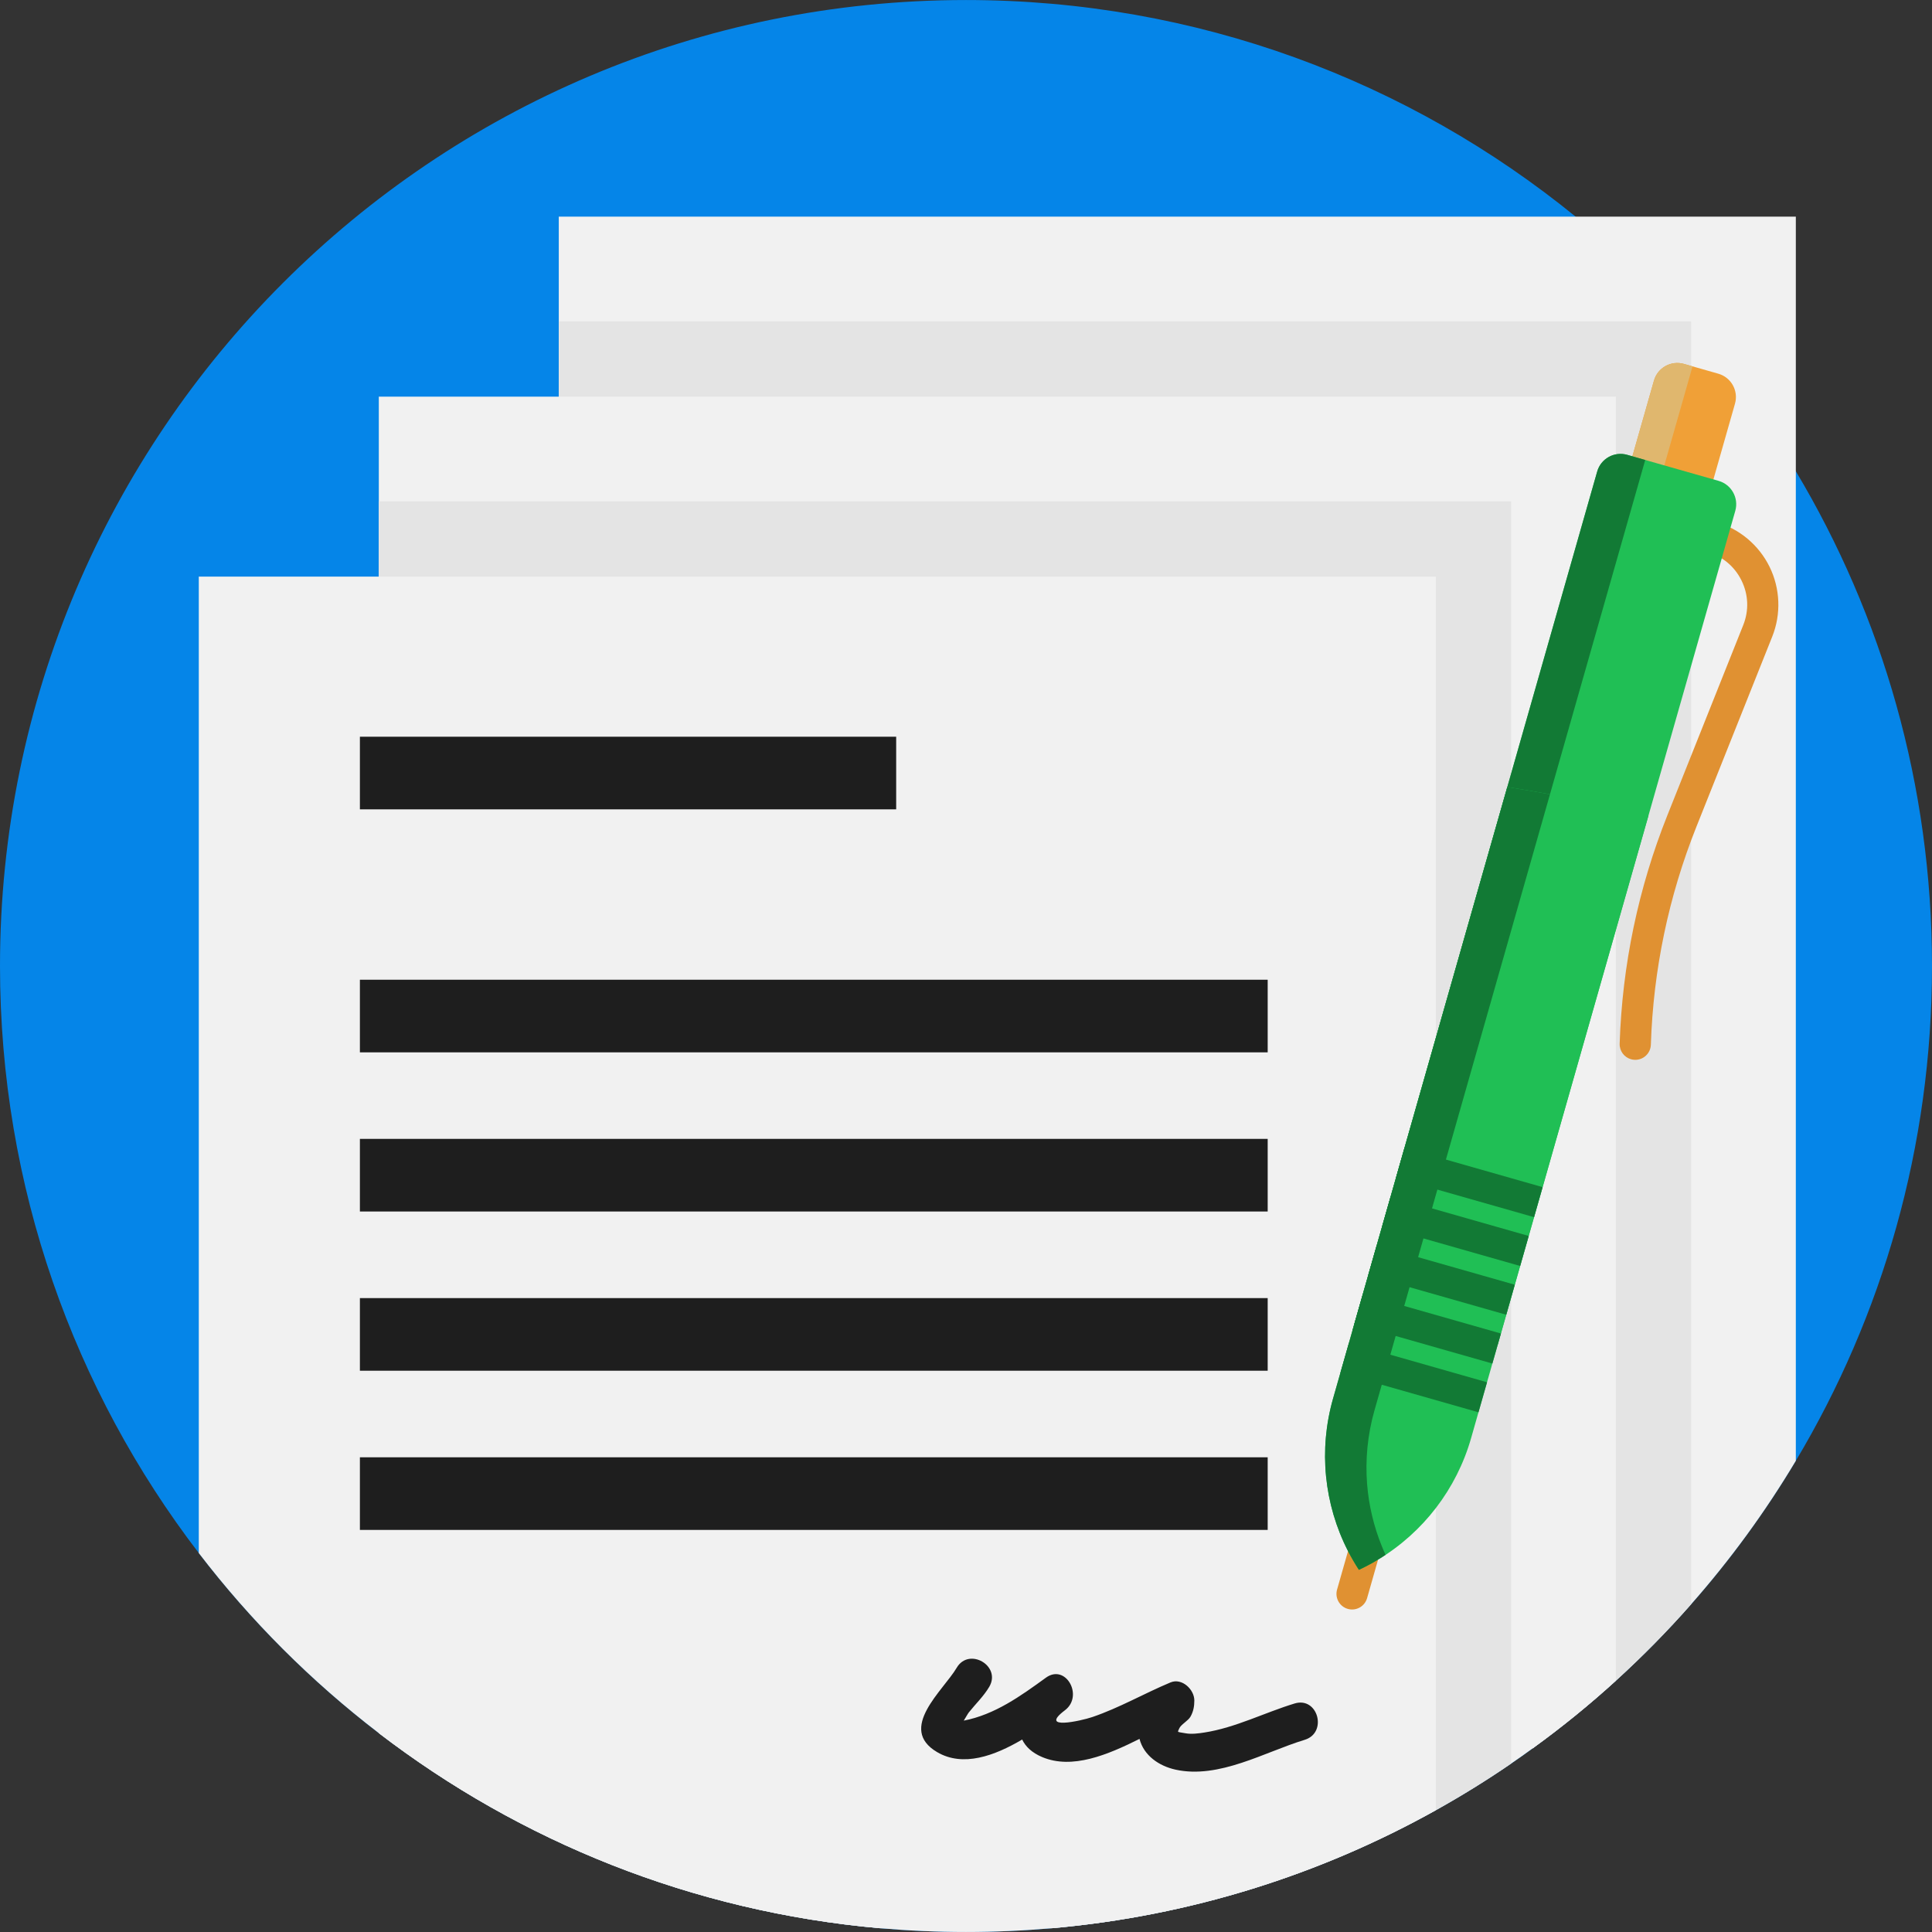 <svg width="85" height="85" viewBox="0 0 85 85" fill="none" xmlns="http://www.w3.org/2000/svg">
<rect x="0" y="0" width="85" height="85" fill="#333333" stroke="none"/>
<g clip-path="url(#clip0_14_204)">
<path d="M85 42.5C85 50.456 82.814 57.901 79.009 64.268C77.667 66.515 76.125 68.627 74.403 70.579C73.362 71.762 72.255 72.885 71.091 73.945C69.931 75.001 68.711 75.993 67.439 76.914C67.124 77.145 66.805 77.37 66.484 77.589C65.415 78.323 64.309 79.007 63.172 79.641C58.094 82.474 52.374 84.295 46.285 84.833C45.038 84.942 43.775 84.999 42.499 84.999C41.224 84.999 39.961 84.942 38.713 84.833C30.461 84.103 22.885 81.016 16.666 76.249C13.692 73.969 11.027 71.304 8.747 68.329C3.261 61.169 0 52.216 0 42.5C0 19.028 19.028 0.001 42.499 0.001C52.669 0.001 62.005 3.574 69.319 9.531C71.048 10.938 72.665 12.48 74.152 14.139C74.237 14.233 74.32 14.327 74.403 14.421C76.124 16.373 77.667 18.486 79.009 20.733C82.814 27.099 85 34.544 85 42.5Z" fill="#0585E8"/>
<path d="M79.009 9.531V64.267C77.667 66.514 76.125 68.627 74.403 70.579C73.362 71.762 72.255 72.885 71.091 73.945C69.931 75.001 68.711 75.993 67.439 76.914H24.584V9.531H79.009Z" fill="#F1F1F1"/>
<path d="M74.403 14.139V70.579C73.362 71.762 72.255 72.885 71.091 73.945C69.931 75.001 68.711 75.993 67.439 76.914H24.584V14.139H74.403Z" fill="#E4E4E4"/>
<path d="M71.091 17.451V73.945C69.931 75.001 68.711 75.993 67.439 76.914C67.124 77.145 66.805 77.37 66.484 77.589C65.415 78.323 64.309 79.007 63.172 79.641C58.094 82.474 52.374 84.295 46.285 84.833H38.713C30.461 84.103 22.885 81.016 16.666 76.249V17.451H71.091Z" fill="#F1F1F1"/>
<path d="M66.484 22.058V77.589C65.415 78.323 64.309 79.007 63.172 79.641C58.093 82.474 52.374 84.295 46.285 84.833H38.713C30.46 84.103 22.885 81.016 16.665 76.249V22.058H66.484Z" fill="#E4E4E4"/>
<path d="M63.172 25.368V79.641C58.093 82.474 52.374 84.295 46.285 84.833C45.037 84.942 43.775 84.999 42.499 84.999C41.224 84.999 39.961 84.942 38.713 84.833C30.46 84.103 22.884 81.016 16.665 76.249C13.692 73.969 11.026 71.303 8.746 68.328V25.369H63.172V25.368Z" fill="#F1F1F1"/>
<path d="M39.428 32.413H15.834V35.608H39.428V32.413Z" fill="#1E1E1E"/>
<path d="M55.773 43.104H15.834V46.299H55.773V43.104Z" fill="#1E1E1E"/>
<path d="M55.773 50.106H15.834V53.301H55.773V50.106Z" fill="#1E1E1E"/>
<path d="M55.773 57.111H15.834V60.306H55.773V57.111Z" fill="#1E1E1E"/>
<path d="M55.773 64.115H15.834V67.31H55.773V64.115Z" fill="#1E1E1E"/>
<path d="M56.959 74.946C55.637 75.347 54.364 76.009 52.991 76.223C52.725 76.264 52.427 76.306 52.158 76.257C51.757 76.184 51.804 76.233 51.883 76.042C51.952 75.875 52.273 75.708 52.375 75.528C52.503 75.304 52.545 75.074 52.546 74.82C52.55 74.336 52.004 73.808 51.497 74.02C50.341 74.503 49.242 75.142 48.055 75.544C47.559 75.712 45.674 76.134 46.852 75.245C47.688 74.613 46.887 73.179 46.015 73.812C44.897 74.623 43.77 75.435 42.401 75.701C42.491 75.556 42.585 75.388 42.625 75.338C42.923 74.965 43.279 74.627 43.523 74.213C44.065 73.291 42.631 72.455 42.09 73.376C41.505 74.371 39.467 76.052 41.232 77.087C42.372 77.756 43.756 77.249 44.971 76.532C45.121 76.843 45.4 77.114 45.85 77.303C47.173 77.862 48.734 77.204 50.134 76.504C50.321 77.238 50.992 77.697 51.718 77.857C53.633 78.278 55.628 77.084 57.4 76.545C58.419 76.236 57.985 74.634 56.959 74.946Z" fill="#1E1E1E"/>
<path d="M74.827 23.043L76.332 17.761C76.494 17.193 76.165 16.602 75.598 16.441L74.087 16.01C73.519 15.848 72.928 16.177 72.767 16.745L71.262 22.027L74.827 23.043Z" fill="#F0A037"/>
<path d="M72.667 22.427L74.465 16.118L74.087 16.01C73.519 15.848 72.928 16.177 72.767 16.745L71.262 22.027L72.667 22.427Z" fill="#E0B76E"/>
<path d="M71.756 46.602C71.46 46.518 71.248 46.241 71.258 45.919C71.371 42.459 72.078 39.076 73.361 35.861L76.696 27.5C76.952 26.858 76.925 26.162 76.62 25.541C76.315 24.921 75.781 24.475 75.116 24.285C74.751 24.181 74.54 23.801 74.644 23.437C74.748 23.072 75.127 22.861 75.492 22.964C76.52 23.258 77.381 23.976 77.853 24.936C78.324 25.895 78.368 27.016 77.971 28.009L74.636 36.37C73.413 39.436 72.738 42.664 72.631 45.964C72.618 46.343 72.301 46.641 71.922 46.628C71.864 46.626 71.809 46.617 71.756 46.602Z" fill="#E09132"/>
<path d="M76.345 22.476L65.892 59.166C65.317 59.159 64.706 59.133 64.064 59.086C63.224 59.028 62.33 58.937 61.392 58.814C60.78 58.736 60.15 58.643 59.503 58.537L70.27 20.745C70.432 20.178 71.023 19.849 71.59 20.011L75.611 21.156C76.178 21.318 76.507 21.909 76.345 22.476Z" fill="#20BF55"/>
<path d="M72.383 20.237L61.392 58.814C60.78 58.736 60.15 58.643 59.503 58.537L70.27 20.746C70.432 20.178 71.023 19.849 71.59 20.011L72.383 20.237Z" fill="#127A35"/>
<path d="M61.095 64.476C61.46 64.58 61.671 64.96 61.568 65.324L60.146 70.313C60.042 70.677 59.663 70.889 59.298 70.785C58.933 70.681 58.722 70.301 58.825 69.936L60.247 64.948C60.351 64.583 60.73 64.372 61.095 64.476Z" fill="#E09132"/>
<path d="M64.724 63.266L72.526 35.881C71.03 35.514 69.578 35.202 68.193 34.945C67.551 34.827 66.925 34.721 66.315 34.626L58.648 61.535C58.008 63.785 58.251 66.182 59.308 68.242C59.452 68.524 59.612 68.799 59.786 69.067L60.037 68.945C60.082 68.923 60.125 68.9 60.169 68.876C60.233 68.844 60.295 68.81 60.357 68.775L60.395 68.753C60.474 68.711 60.551 68.664 60.628 68.618C62.612 67.424 64.083 65.516 64.724 63.266Z" fill="#20BF55"/>
<path d="M60.959 68.406C60.901 68.282 60.847 68.157 60.796 68.03C60.441 67.155 60.221 66.233 60.147 65.297C60.062 64.217 60.167 63.119 60.47 62.054L68.193 34.945C67.552 34.827 66.925 34.721 66.315 34.626L58.648 61.535C58.008 63.785 58.251 66.181 59.308 68.242C59.452 68.524 59.612 68.799 59.786 69.067L60.037 68.945C60.082 68.923 60.125 68.9 60.169 68.876C60.233 68.844 60.295 68.81 60.357 68.775L60.395 68.753C60.474 68.708 60.553 68.662 60.63 68.614C60.742 68.547 60.851 68.479 60.959 68.406Z" fill="#127A35"/>
<path d="M58.972 60.404L65.047 62.135L65.423 60.814L59.349 59.083L58.972 60.404Z" fill="#127A35"/>
<path d="M59.583 58.259L65.658 59.99L66.034 58.669L59.959 56.938L59.583 58.259Z" fill="#127A35"/>
<path d="M60.193 56.112L66.268 57.843L66.644 56.522L60.569 54.792L60.193 56.112Z" fill="#127A35"/>
<path d="M60.806 53.967L66.881 55.698L67.257 54.377L61.182 52.646L60.806 53.967Z" fill="#127A35"/>
<path d="M61.417 51.819L67.492 53.55L67.868 52.229L61.793 50.498L61.417 51.819Z" fill="#127A35"/>
</g>
<defs>
<clipPath id="clip0_14_204">
<rect width="85" height="85" fill="white"/>
</clipPath>
</defs>
</svg>
